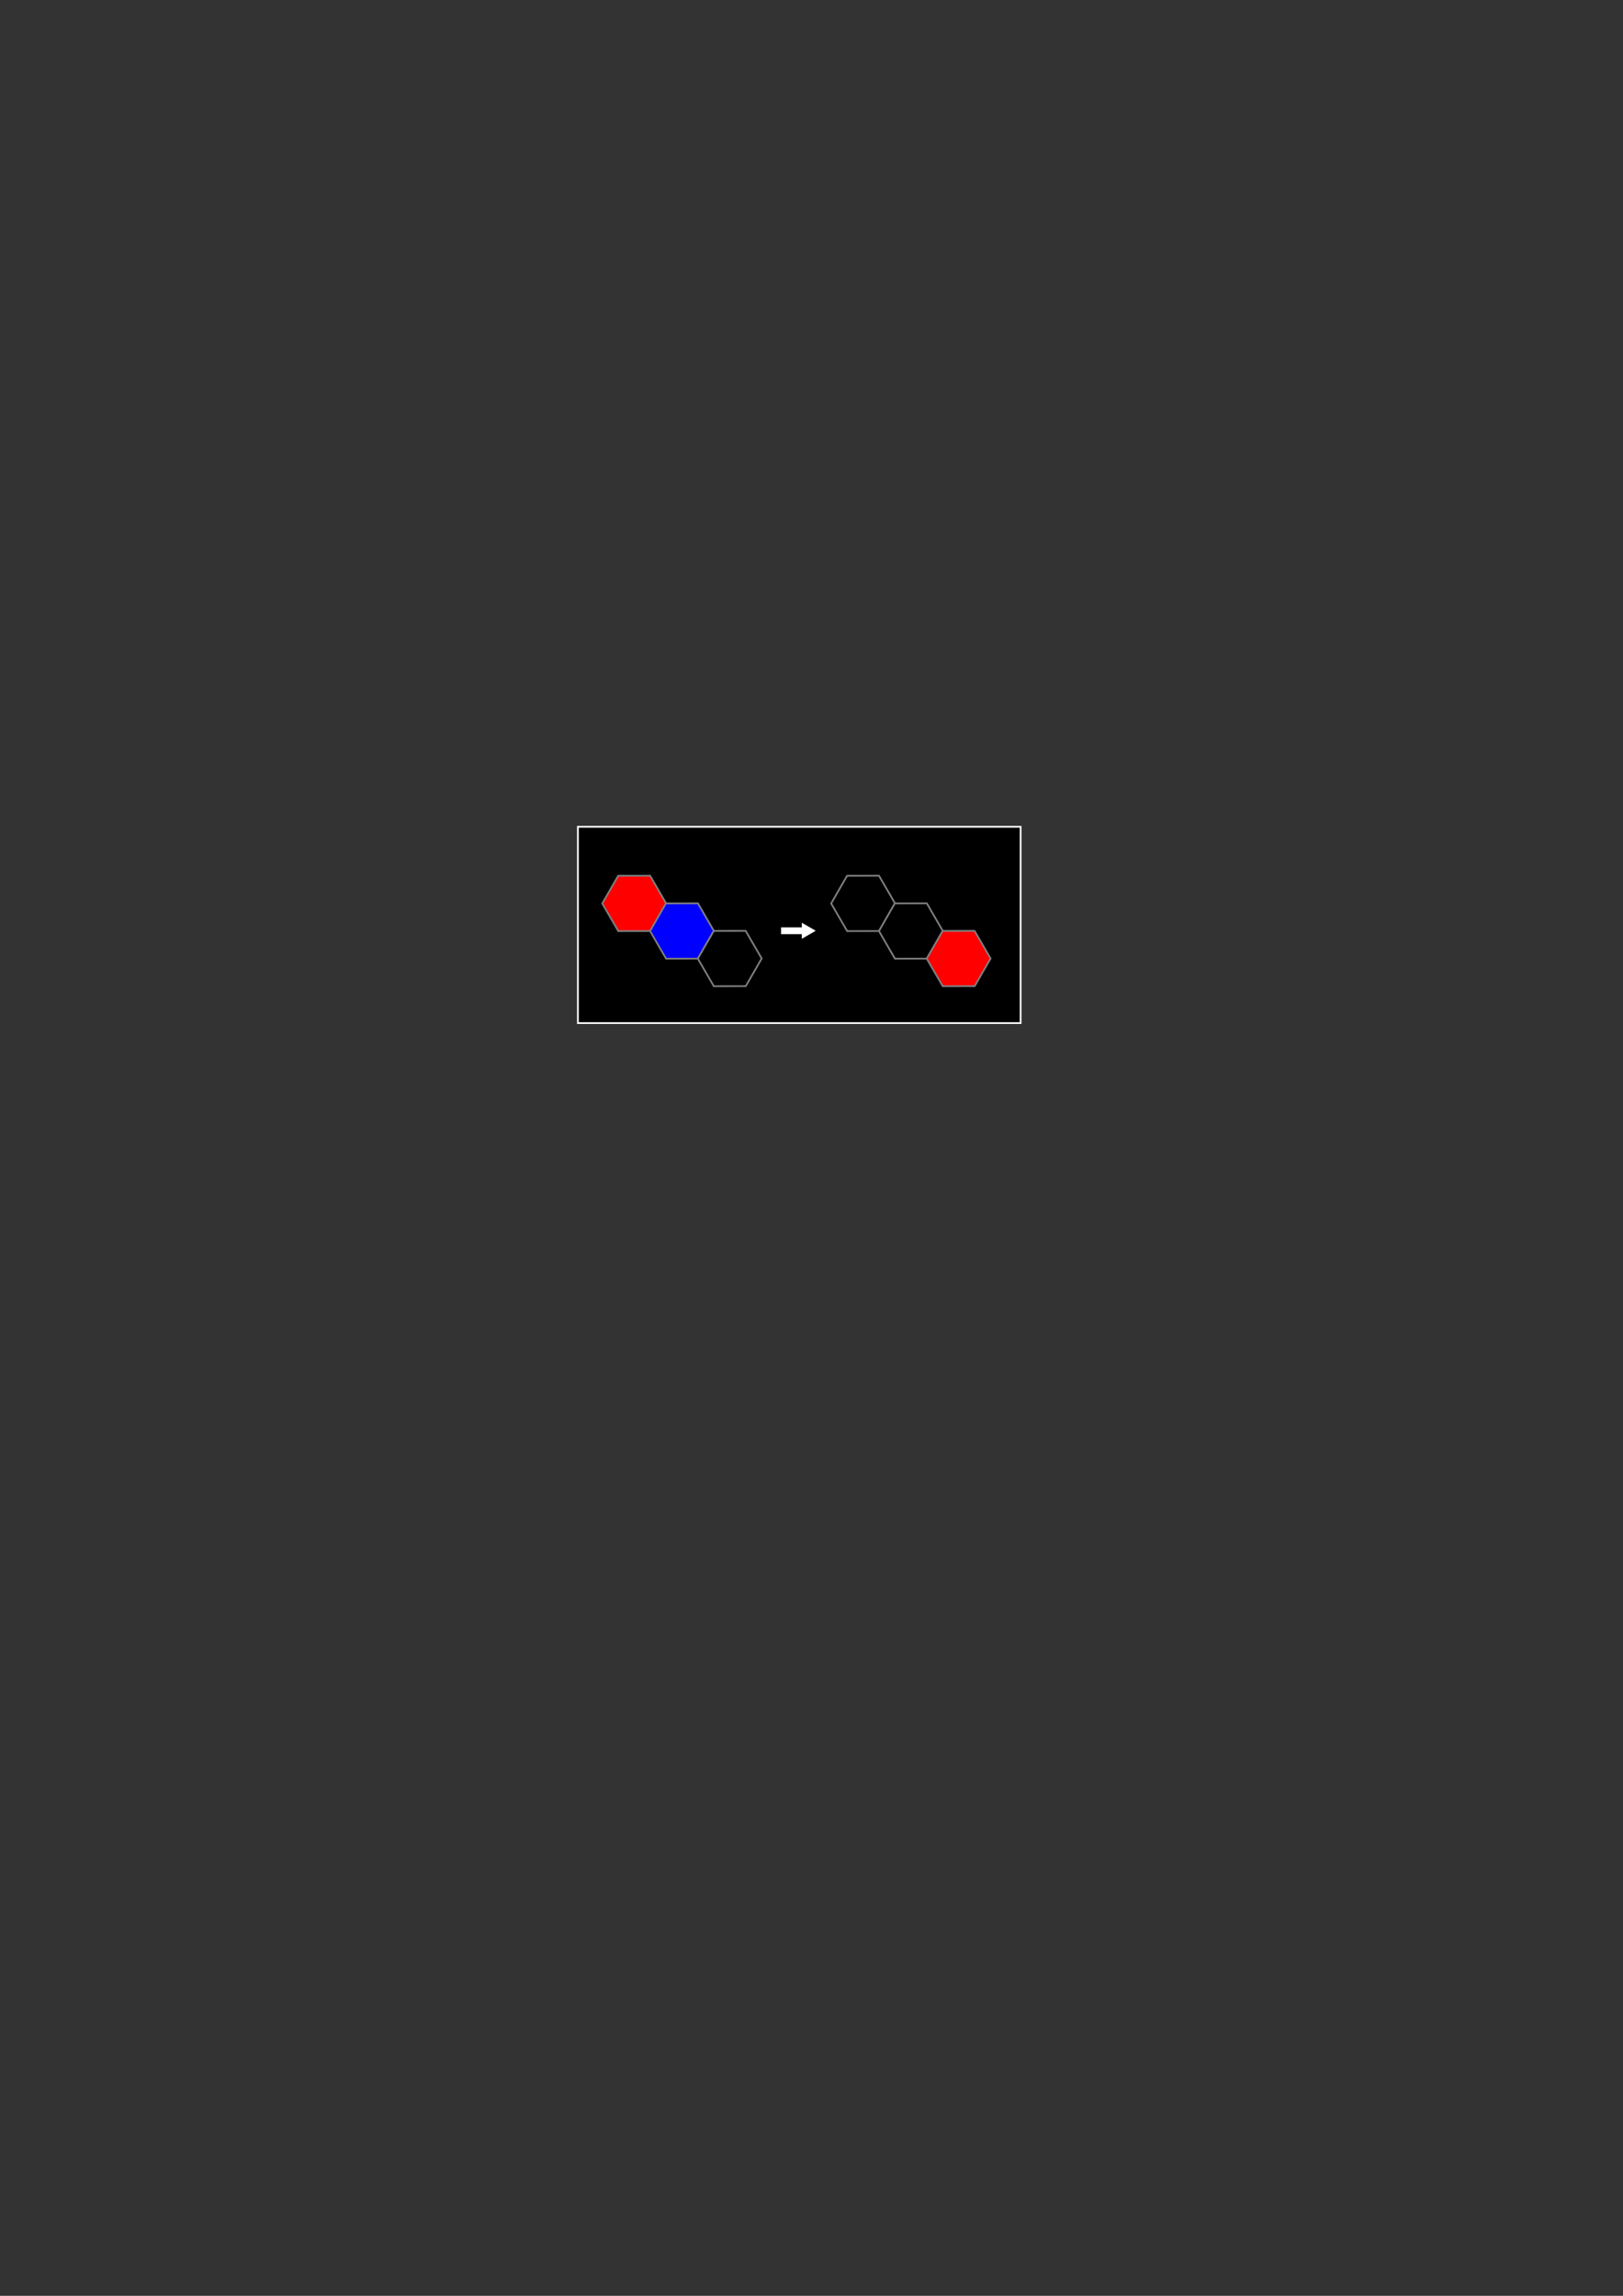 <?xml version="1.0" encoding="UTF-8" standalone="no"?>
<!-- Created with Inkscape (http://www.inkscape.org/) -->

<svg
   xmlns:dc="http://purl.org/dc/elements/1.1/"
   xmlns:cc="http://creativecommons.org/ns#"
   xmlns:rdf="http://www.w3.org/1999/02/22-rdf-syntax-ns#"
   xmlns:svg="http://www.w3.org/2000/svg"
   xmlns="http://www.w3.org/2000/svg"
   xmlns:sodipodi="http://sodipodi.sourceforge.net/DTD/sodipodi-0.dtd"
   xmlns:inkscape="http://www.inkscape.org/namespaces/inkscape"
   width="744.094"
   height="1052.362"
   id="svg2"
   version="1.1"
   inkscape:version="0.47 r22583"
   sodipodi:docname="red-blue-empty.svg"
   inkscape:export-filename="/home/dino/dev/spectrahex/branches/work2/assets/primary-primary-empty.png"
   inkscape:export-xdpi="90"
   inkscape:export-ydpi="90">
  <rect width="100%" height="100%" fill="#333333" stroke="none"/>
  <defs
     id="defs4">
    <marker
       inkscape:stockid="Arrow2Mend"
       orient="auto"
       refY="0.0"
       refX="0.0"
       id="Arrow2Mend"
       style="overflow:visible;">
      <path
         id="path3722"
         style="font-size:12.0;fill-rule:evenodd;stroke-width:0.625;stroke-linejoin:round;"
         d="M 8.719,4.034 L -2.207,0.016 L 8.719,-4.002 C 6.973,-1.63 6.983,1.616 8.719,4.034 z "
         transform="scale(0.6) rotate(180) translate(0,0)" />
    </marker>
    <marker
       inkscape:stockid="Arrow2Lend"
       orient="auto"
       refY="0.0"
       refX="0.0"
       id="Arrow2Lend"
       style="overflow:visible;">
      <path
         id="path3716"
         style="font-size:12.0;fill-rule:evenodd;stroke-width:0.625;stroke-linejoin:round;"
         d="M 8.719,4.034 L -2.207,0.016 L 8.719,-4.002 C 6.973,-1.63 6.983,1.616 8.719,4.034 z "
         transform="scale(1.1) rotate(180) translate(1,0)" />
    </marker>
    <inkscape:perspective
       sodipodi:type="inkscape:persp3d"
       inkscape:vp_x="0 : 526.18109 : 1"
       inkscape:vp_y="0 : 1000 : 0"
       inkscape:vp_z="744.09448 : 526.18109 : 1"
       inkscape:persp3d-origin="372.04724 : 350.78739 : 1"
       id="perspective10" />
    <inkscape:perspective
       id="perspective2832"
       inkscape:persp3d-origin="0.5 : 0.33333333 : 1"
       inkscape:vp_z="1 : 0.5 : 1"
       inkscape:vp_y="0 : 1000 : 0"
       inkscape:vp_x="0 : 0.5 : 1"
       sodipodi:type="inkscape:persp3d" />
    <inkscape:perspective
       id="perspective2832-8"
       inkscape:persp3d-origin="0.5 : 0.33333333 : 1"
       inkscape:vp_z="1 : 0.5 : 1"
       inkscape:vp_y="0 : 1000 : 0"
       inkscape:vp_x="0 : 0.5 : 1"
       sodipodi:type="inkscape:persp3d" />
    <inkscape:perspective
       id="perspective2832-9"
       inkscape:persp3d-origin="0.5 : 0.33333333 : 1"
       inkscape:vp_z="1 : 0.5 : 1"
       inkscape:vp_y="0 : 1000 : 0"
       inkscape:vp_x="0 : 0.5 : 1"
       sodipodi:type="inkscape:persp3d" />
    <inkscape:perspective
       id="perspective2832-0"
       inkscape:persp3d-origin="0.5 : 0.33333333 : 1"
       inkscape:vp_z="1 : 0.5 : 1"
       inkscape:vp_y="0 : 1000 : 0"
       inkscape:vp_x="0 : 0.5 : 1"
       sodipodi:type="inkscape:persp3d" />
    <inkscape:perspective
       id="perspective2832-7"
       inkscape:persp3d-origin="0.5 : 0.33333333 : 1"
       inkscape:vp_z="1 : 0.5 : 1"
       inkscape:vp_y="0 : 1000 : 0"
       inkscape:vp_x="0 : 0.5 : 1"
       sodipodi:type="inkscape:persp3d" />
  </defs>
  <sodipodi:namedview
     id="base"
     pagecolor="#ffffff"
     bordercolor="#666666"
     borderopacity="1.0"
     inkscape:pageopacity="0.0"
     inkscape:pageshadow="2"
     inkscape:zoom="6.3559019"
     inkscape:cx="366.42419"
     inkscape:cy="613.36264"
     inkscape:document-units="px"
     inkscape:current-layer="layer1"
     showgrid="false"
     showguides="true"
     inkscape:guide-bbox="true"
     inkscape:window-width="1918"
     inkscape:window-height="1198"
     inkscape:window-x="1280"
     inkscape:window-y="0"
     inkscape:window-maximized="0">
    <sodipodi:guide
       orientation="0,1"
       position="260.714,625.714"
       id="guide2820" />
    <sodipodi:guide
       orientation="1,0"
       position="432.143,467.143"
       id="guide2822" />
  </sodipodi:namedview>
  <g
     inkscape:groupmode="layer"
     id="layer2"
     inkscape:label="background">
    <rect
       style="fill:#000000;fill-opacity:1;stroke:#ffffff;stroke-width:0.8;stroke-linecap:butt;stroke-linejoin:miter;stroke-miterlimit:5;stroke-opacity:1;stroke-dasharray:none"
       id="rect4536"
       width="202.961"
       height="89.995"
       x="264.951"
       y="378.972"
       ry="27.279"
       rx="0" />
  </g>
  <g
     inkscape:label="Layer 1"
     inkscape:groupmode="layer"
     id="layer1">
    <path
       sodipodi:type="star"
       style="fill:#000000;fill-opacity:1;stroke:#7f7f7f;stroke-width:7.097;stroke-linecap:butt;stroke-linejoin:miter;stroke-miterlimit:5;stroke-opacity:1;stroke-dasharray:none"
       id="path2818"
       sodipodi:sides="6"
       sodipodi:cx="47.857143"
       sodipodi:cy="348.07648"
       sodipodi:r1="129.53017"
       sodipodi:r2="112.17641"
       sodipodi:arg1="2.0837866"
       sodipodi:arg2="2.6073853"
       inkscape:flatsided="true"
       inkscape:rounded="0"
       inkscape:randomized="0"
       d="m -15.714,460.934 -65.951,-111.483 63.571,-112.857 129.523,-1.374 65.951,111.483 -63.571,112.857 -129.523,1.374 z"
       transform="matrix(0.113,0.001,-0.001,0.113,390.639,374.731)"
       inkscape:transform-center-x="14.800561"
       inkscape:transform-center-y="-0.029572147"
       inkscape:export-filename="/home/dino/dev/spectrahex/branches/work2/assets/red-red-red.png"
       inkscape:export-xdpi="90"
       inkscape:export-ydpi="90" />
    <path
       inkscape:export-ydpi="90"
       inkscape:export-xdpi="90"
       inkscape:export-filename="/home/dino/dev/spectrahex/branches/work2/assets/red-red-red.png"
       inkscape:transform-center-y="-0.029572147"
       inkscape:transform-center-x="14.800561"
       transform="matrix(0.113,0.001,-0.001,0.113,412.546,387.366)"
       d="m -15.714,460.934 -65.951,-111.483 63.571,-112.857 129.523,-1.374 65.951,111.483 -63.571,112.857 -129.523,1.374 z"
       inkscape:randomized="0"
       inkscape:rounded="0"
       inkscape:flatsided="true"
       sodipodi:arg2="2.6073853"
       sodipodi:arg1="2.0837866"
       sodipodi:r2="112.17641"
       sodipodi:r1="129.53017"
       sodipodi:cy="348.07648"
       sodipodi:cx="47.857143"
       sodipodi:sides="6"
       id="path3678"
       style="fill:#000000;fill-opacity:1;stroke:#7f7f7f;stroke-width:7.097;stroke-linecap:butt;stroke-linejoin:miter;stroke-miterlimit:5;stroke-opacity:1;stroke-dasharray:none"
       sodipodi:type="star" />
    <path
       sodipodi:type="star"
       style="fill:#ff0000;fill-opacity:1;stroke:#7f7f7f;stroke-width:7.097;stroke-linecap:butt;stroke-linejoin:miter;stroke-miterlimit:5;stroke-opacity:1;stroke-dasharray:none"
       id="path3680"
       sodipodi:sides="6"
       sodipodi:cx="47.857143"
       sodipodi:cy="348.07648"
       sodipodi:r1="129.53017"
       sodipodi:r2="112.17641"
       sodipodi:arg1="2.0837866"
       sodipodi:arg2="2.6073853"
       inkscape:flatsided="true"
       inkscape:rounded="0"
       inkscape:randomized="0"
       d="m -15.714,460.934 -65.951,-111.483 63.571,-112.857 129.523,-1.374 65.951,111.483 -63.571,112.857 -129.523,1.374 z"
       transform="matrix(0.113,0.001,-0.001,0.113,434.453,400.001)"
       inkscape:transform-center-x="14.800561"
       inkscape:transform-center-y="-0.029572147"
       inkscape:export-filename="/home/dino/dev/spectrahex/branches/work2/assets/red-red-red.png"
       inkscape:export-xdpi="90"
       inkscape:export-ydpi="90" />
    <path
       inkscape:export-ydpi="90"
       inkscape:export-xdpi="90"
       inkscape:export-filename="/home/dino/dev/spectrahex/branches/work2/assets/red-red-red.png"
       inkscape:transform-center-y="-0.029572147"
       inkscape:transform-center-x="14.800561"
       transform="matrix(0.113,0.001,-0.001,0.113,285.697,374.731)"
       d="m -15.714,460.934 -65.951,-111.483 63.571,-112.857 129.523,-1.374 65.951,111.483 -63.571,112.857 -129.523,1.374 z"
       inkscape:randomized="0"
       inkscape:rounded="0"
       inkscape:flatsided="true"
       sodipodi:arg2="2.6073853"
       sodipodi:arg1="2.0837866"
       sodipodi:r2="112.17641"
       sodipodi:r1="129.53017"
       sodipodi:cy="348.07648"
       sodipodi:cx="47.857143"
       sodipodi:sides="6"
       id="path3682"
       style="fill:#ff0000;fill-opacity:1;stroke:#7f7f7f;stroke-width:7.097;stroke-linecap:butt;stroke-linejoin:miter;stroke-miterlimit:5;stroke-opacity:1;stroke-dasharray:none"
       sodipodi:type="star" />
    <path
       sodipodi:type="star"
       style="fill:#0000ff;fill-opacity:1;stroke:#7f7f7f;stroke-width:7.097;stroke-linecap:butt;stroke-linejoin:miter;stroke-miterlimit:5;stroke-opacity:1;stroke-dasharray:none"
       id="path3684"
       sodipodi:sides="6"
       sodipodi:cx="47.857143"
       sodipodi:cy="348.07648"
       sodipodi:r1="129.53017"
       sodipodi:r2="112.17641"
       sodipodi:arg1="2.0837866"
       sodipodi:arg2="2.6073853"
       inkscape:flatsided="true"
       inkscape:rounded="0"
       inkscape:randomized="0"
       d="m -15.714,460.934 -65.951,-111.483 63.571,-112.857 129.523,-1.374 65.951,111.483 -63.571,112.857 -129.523,1.374 z"
       transform="matrix(0.113,0.001,-0.001,0.113,307.604,387.366)"
       inkscape:transform-center-x="14.800561"
       inkscape:transform-center-y="-0.029572147"
       inkscape:export-filename="/home/dino/dev/spectrahex/branches/work2/assets/red-red-red.png"
       inkscape:export-xdpi="90"
       inkscape:export-ydpi="90" />
    <path
       inkscape:export-ydpi="90"
       inkscape:export-xdpi="90"
       inkscape:export-filename="/home/dino/dev/spectrahex/branches/work2/assets/red-red-red.png"
       inkscape:transform-center-y="-0.029572147"
       inkscape:transform-center-x="14.800561"
       transform="matrix(0.113,0.001,-0.001,0.113,329.511,400.001)"
       d="m -15.714,460.934 -65.951,-111.483 63.571,-112.857 129.523,-1.374 65.951,111.483 -63.571,112.857 -129.523,1.374 z"
       inkscape:randomized="0"
       inkscape:rounded="0"
       inkscape:flatsided="true"
       sodipodi:arg2="2.6073853"
       sodipodi:arg1="2.0837866"
       sodipodi:r2="112.17641"
       sodipodi:r1="129.53017"
       sodipodi:cy="348.07648"
       sodipodi:cx="47.857143"
       sodipodi:sides="6"
       id="path3686"
       style="fill:#000000;fill-opacity:1;stroke:#7f7f7f;stroke-width:7.097;stroke-linecap:butt;stroke-linejoin:miter;stroke-miterlimit:5;stroke-opacity:1;stroke-dasharray:none"
       sodipodi:type="star" />
    <g
       id="g4726"
       transform="translate(2,0)"
       inkscape:export-filename="/home/dino/dev/spectrahex/branches/work2/assets/red-red-red.png"
       inkscape:export-xdpi="90"
       inkscape:export-ydpi="90">
      <path
         inkscape:export-ydpi="90"
         inkscape:export-xdpi="90"
         inkscape:export-filename="/home/dino/dev/spectrahex/branches/work2/assets/primary-primary-empty.png"
         id="path3690"
         d="m 356.101,426.648 11.062,0"
         style="fill:#ffffff;stroke:#ffffff;stroke-width:3.1;stroke-linecap:butt;stroke-linejoin:miter;stroke-miterlimit:4;stroke-opacity:1;stroke-dasharray:none;marker-start:none;marker-end:none" />
      <path
         inkscape:export-ydpi="90"
         inkscape:export-xdpi="90"
         inkscape:export-filename="/home/dino/dev/spectrahex/branches/work2/assets/primary-primary-empty.png"
         transform="translate(-4.517,-13.37)"
         d="m 376.5,440.018 -6.372,3.679 0,-7.358 6.372,3.679 z"
         inkscape:randomized="0"
         inkscape:rounded="0"
         inkscape:flatsided="true"
         sodipodi:arg2="1.0471976"
         sodipodi:arg1="0"
         sodipodi:r2="2.1240101"
         sodipodi:r1="4.2480202"
         sodipodi:cy="440.01794"
         sodipodi:cx="372.25244"
         sodipodi:sides="3"
         id="path4538"
         style="fill:#ffffff;fill-opacity:1;stroke:none"
         sodipodi:type="star" />
    </g>
  </g>
</svg>
